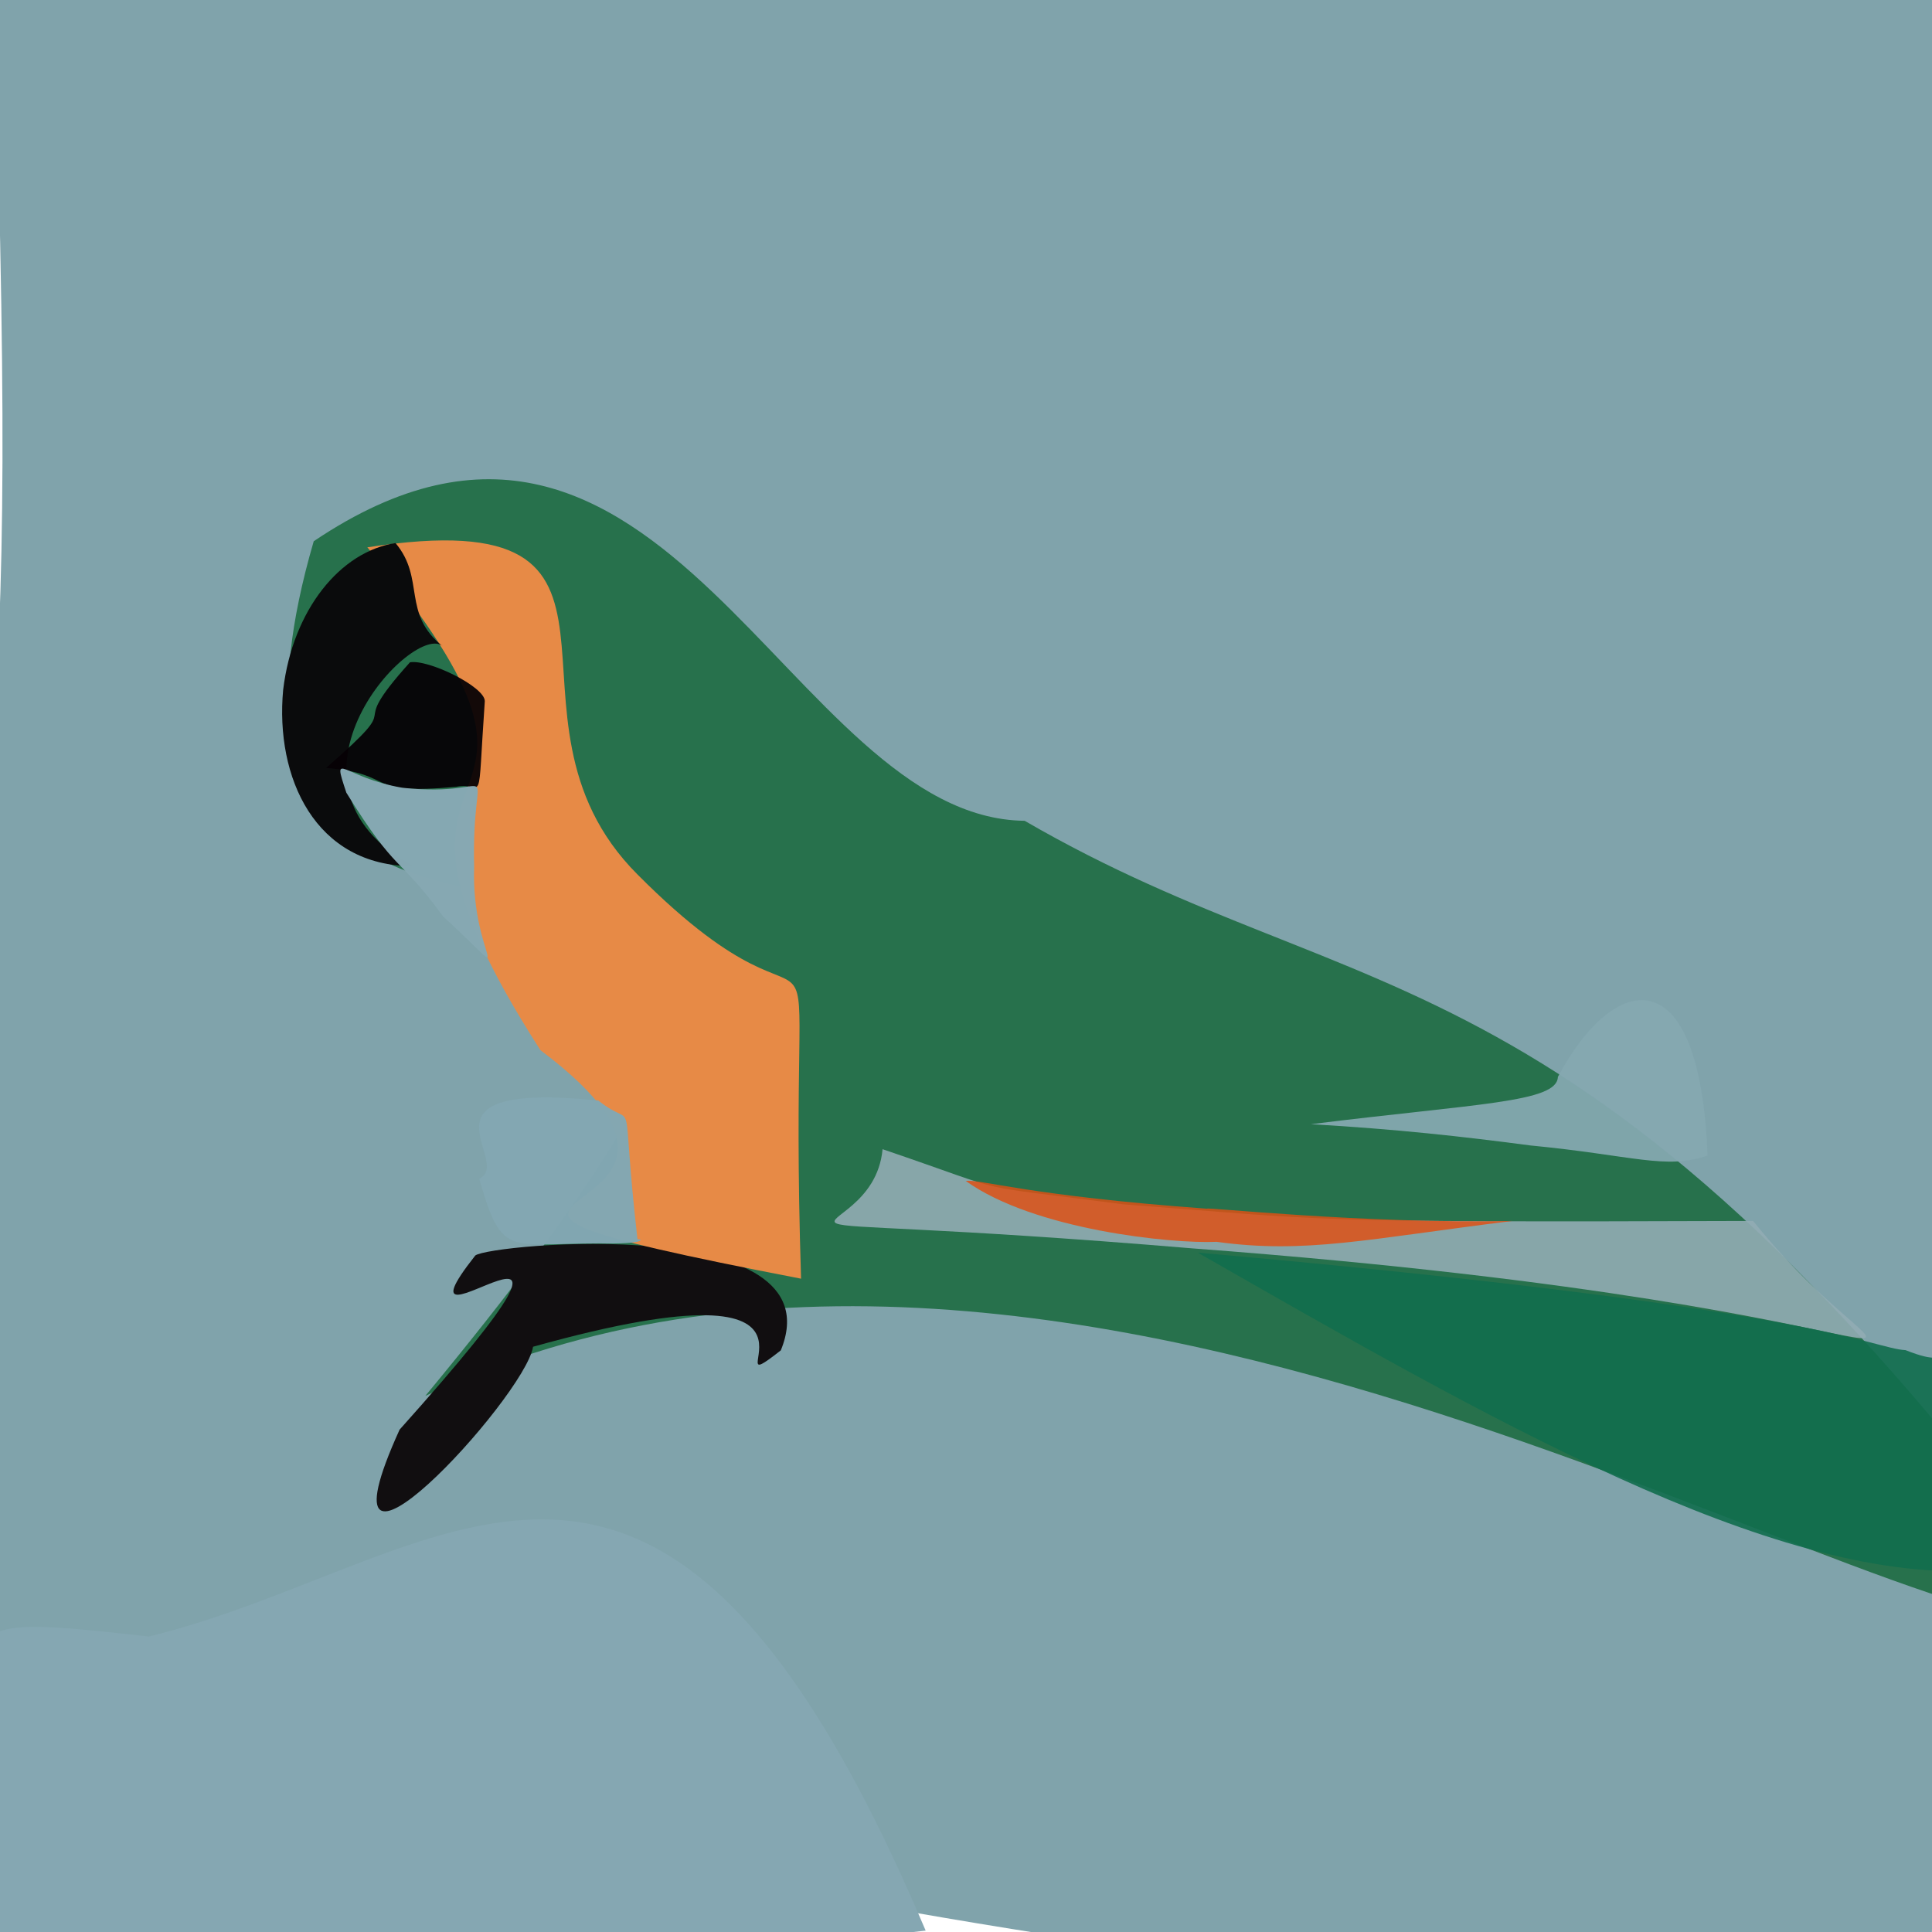 <?xml version="1.0" ?>
<svg height="768" version="1.1" width="768" xmlns="http://www.w3.org/2000/svg">
  <defs/>
  <g>
    <path d="M 766.82 808.011 C 305.884 772.788 161.344 713.405 -42.622 664.739 C -3.982 270.173 8.31 339.275 -3.076 -18.856 C 538.471 -23.475 612.673 -16.915 794.169 2.378 C 788.591 284.924 779.798 338.882 766.82 808.011" fill="rgb(127, 163, 171)" opacity="0.989" stroke="rgb(12, 77, 72)" stroke-linecap="round" stroke-linejoin="round" stroke-opacity="0.619" stroke-width="0.0"/>
    <path d="M 407.326 326.282 C 543.648 405.4 629.691 370.134 830.958 644.118 C 764.108 665.333 425.916 432.725 169.059 554.915 C 444.115 222.634 47.763 479.367 124.712 215.151 C 263.979 121.397 313.497 325.254 407.326 326.282" fill="rgb(11, 97, 46)" opacity="0.756" stroke="rgb(142, 239, 62)" stroke-linecap="round" stroke-linejoin="round" stroke-opacity="0.674" stroke-width="0.0"/>
    <path d="M 189.075 226.882 C 187.876 234.117 185.389 233.648 182.74 234.793 C 178.948 235.64 178.239 232.817 178.587 230.932 C 178.33 228.875 184.037 225.949 185.344 226.684 C 180.728 226.231 188.913 224.963 189.075 226.882" fill="rgb(0, 0, 1)" opacity="1.0" stroke="rgb(108, 227, 103)" stroke-linecap="round" stroke-linejoin="round" stroke-opacity="0.513" stroke-width="0.0"/>
    <path d="M 310.385 536.787 C 279.359 561.146 348.985 497.028 211.906 535.351 C 208.517 555.88 122.012 649.274 158.85 568.301 C 261.894 453.164 149.693 548.768 188.939 499.075 C 194.872 494.416 332.891 481.854 310.385 536.787" fill="rgb(17, 14, 16)" opacity="1.0" stroke="rgb(4, 45, 250)" stroke-linecap="round" stroke-linejoin="round" stroke-opacity="0.908" stroke-width="0.0"/>
    <path d="M 696.888 485.337 C 763.191 567.737 801.019 520.77 474.091 496.256 C 265 478.793 346.82 500.469 350.835 456.824 C 406.099 475.618 381.167 470.127 446.564 478.745 C 528.575 484.969 513.219 485.99 696.888 485.337" fill="rgb(145, 172, 179)" opacity="0.902" stroke="rgb(18, 228, 169)" stroke-linecap="round" stroke-linejoin="round" stroke-opacity="0.138" stroke-width="0.0"/>
    <path d="M 367.965 767.445 C 128.746 795.097 118.659 783.056 11.796 777.828 C -11.879 786.945 -15.196 788.158 -11.842 658.176 C -2.456 644.145 7.419 644.781 59.212 650.54 C 178.9 621.166 261.727 516.912 367.965 767.445" fill="rgb(133, 167, 178)" opacity="1.0" stroke="rgb(159, 206, 116)" stroke-linecap="round" stroke-linejoin="round" stroke-opacity="0.085" stroke-width="0.0"/>
    <path d="M 253.417 347.618 C 337.943 432.637 312.658 326.764 318.435 508.298 C 122.585 470.548 314.479 492.231 214.826 417.458 C 128.07 282.467 247.542 340.289 146.026 217.569 C 270.879 198.346 189.928 284.126 253.417 347.618" fill="rgb(231, 138, 70)" opacity="1.0" stroke="rgb(0, 105, 147)" stroke-linecap="round" stroke-linejoin="round" stroke-opacity="0.361" stroke-width="0.0"/>
    <path d="M 176.131 257.023 C 165.165 246.291 103.05 311.208 164.343 344.309 C 125.239 344.416 109.318 309.026 112.56 274.221 C 116.394 242.289 135.356 219.237 157.226 215.872 C 169.215 230.156 159.499 243.861 176.131 257.023" fill="rgb(10, 11, 12)" opacity="1.0" stroke="rgb(123, 164, 252)" stroke-linecap="round" stroke-linejoin="round" stroke-opacity="0.828" stroke-width="0.0"/>
    <path d="M 601.269 485.339 C 543.378 492.533 518.888 498.508 483.637 493.649 C 465.61 494.465 411.045 488.89 383.914 469.454 C 389.469 468.604 408.593 475.317 479.926 480.487 C 477.489 479.614 541.699 486.591 601.269 485.339" fill="rgb(224, 80, 19)" opacity="0.834" stroke="rgb(129, 124, 169)" stroke-linecap="round" stroke-linejoin="round" stroke-opacity="0.759" stroke-width="0.0"/>
    <path d="M 192.714 278.765 C 189.582 323.875 192.654 310.548 181.386 312.761 C 143.877 316.272 158.218 307.68 129.646 305.253 C 164.415 274.932 135.09 294.235 162.961 263.285 C 170.274 261.972 192.88 273.033 192.714 278.765" fill="rgb(6, 0, 5)" opacity="0.936" stroke="rgb(90, 232, 236)" stroke-linecap="round" stroke-linejoin="round" stroke-opacity="0.409" stroke-width="0.0"/>
    <path d="M 188.477 344.601 C 187.196 381.349 207.736 393.403 176.052 364.188 C 158.377 339.922 157.782 347.722 137.679 315.101 C 131.78 297.315 135.911 309.017 159.985 313.155 C 201.447 317.576 187.347 297.232 188.477 344.601" fill="rgb(134, 168, 178)" opacity="0.991" stroke="rgb(120, 37, 112)" stroke-linecap="round" stroke-linejoin="round" stroke-opacity="0.628" stroke-width="0.0"/>
    <path d="M 678.778 459.35 C 662.237 465.105 649.23 459.275 608.353 455.335 C 581.277 451.76 555.19 448.849 521.07 446.883 C 587.393 438.619 618.96 438.263 619.285 428.087 C 641.447 386.384 675.768 379.162 678.778 459.35" fill="rgb(133, 168, 177)" opacity="0.939" stroke="rgb(114, 52, 147)" stroke-linecap="round" stroke-linejoin="round" stroke-opacity="0.061" stroke-width="0.0"/>
    <path d="M 253.405 492.635 C 255.712 492.454 256.744 494.645 238.475 494.264 C 201.973 494.283 199.51 500.135 190.505 468.576 C 204.56 461.863 160.585 429.659 237.833 437.468 C 254.03 450.452 246.181 428.836 253.405 492.635" fill="rgb(131, 167, 178)" opacity="0.988" stroke="rgb(236, 81, 72)" stroke-linecap="round" stroke-linejoin="round" stroke-opacity="0.226" stroke-width="0.0"/>
    <path d="M 778.266 540.794 C 788.061 561.76 784.429 565.691 785.465 624.319 C 704.219 628.83 591.292 563.847 476.142 497.937 C 724.293 519.914 743.719 535.928 757.466 536.701 C 770.428 541.776 768.088 538.355 778.266 540.794" fill="rgb(17, 110, 78)" opacity="0.905" stroke="rgb(203, 237, 151)" stroke-linecap="round" stroke-linejoin="round" stroke-opacity="0.023" stroke-width="0.0"/>
  </g>
</svg>
